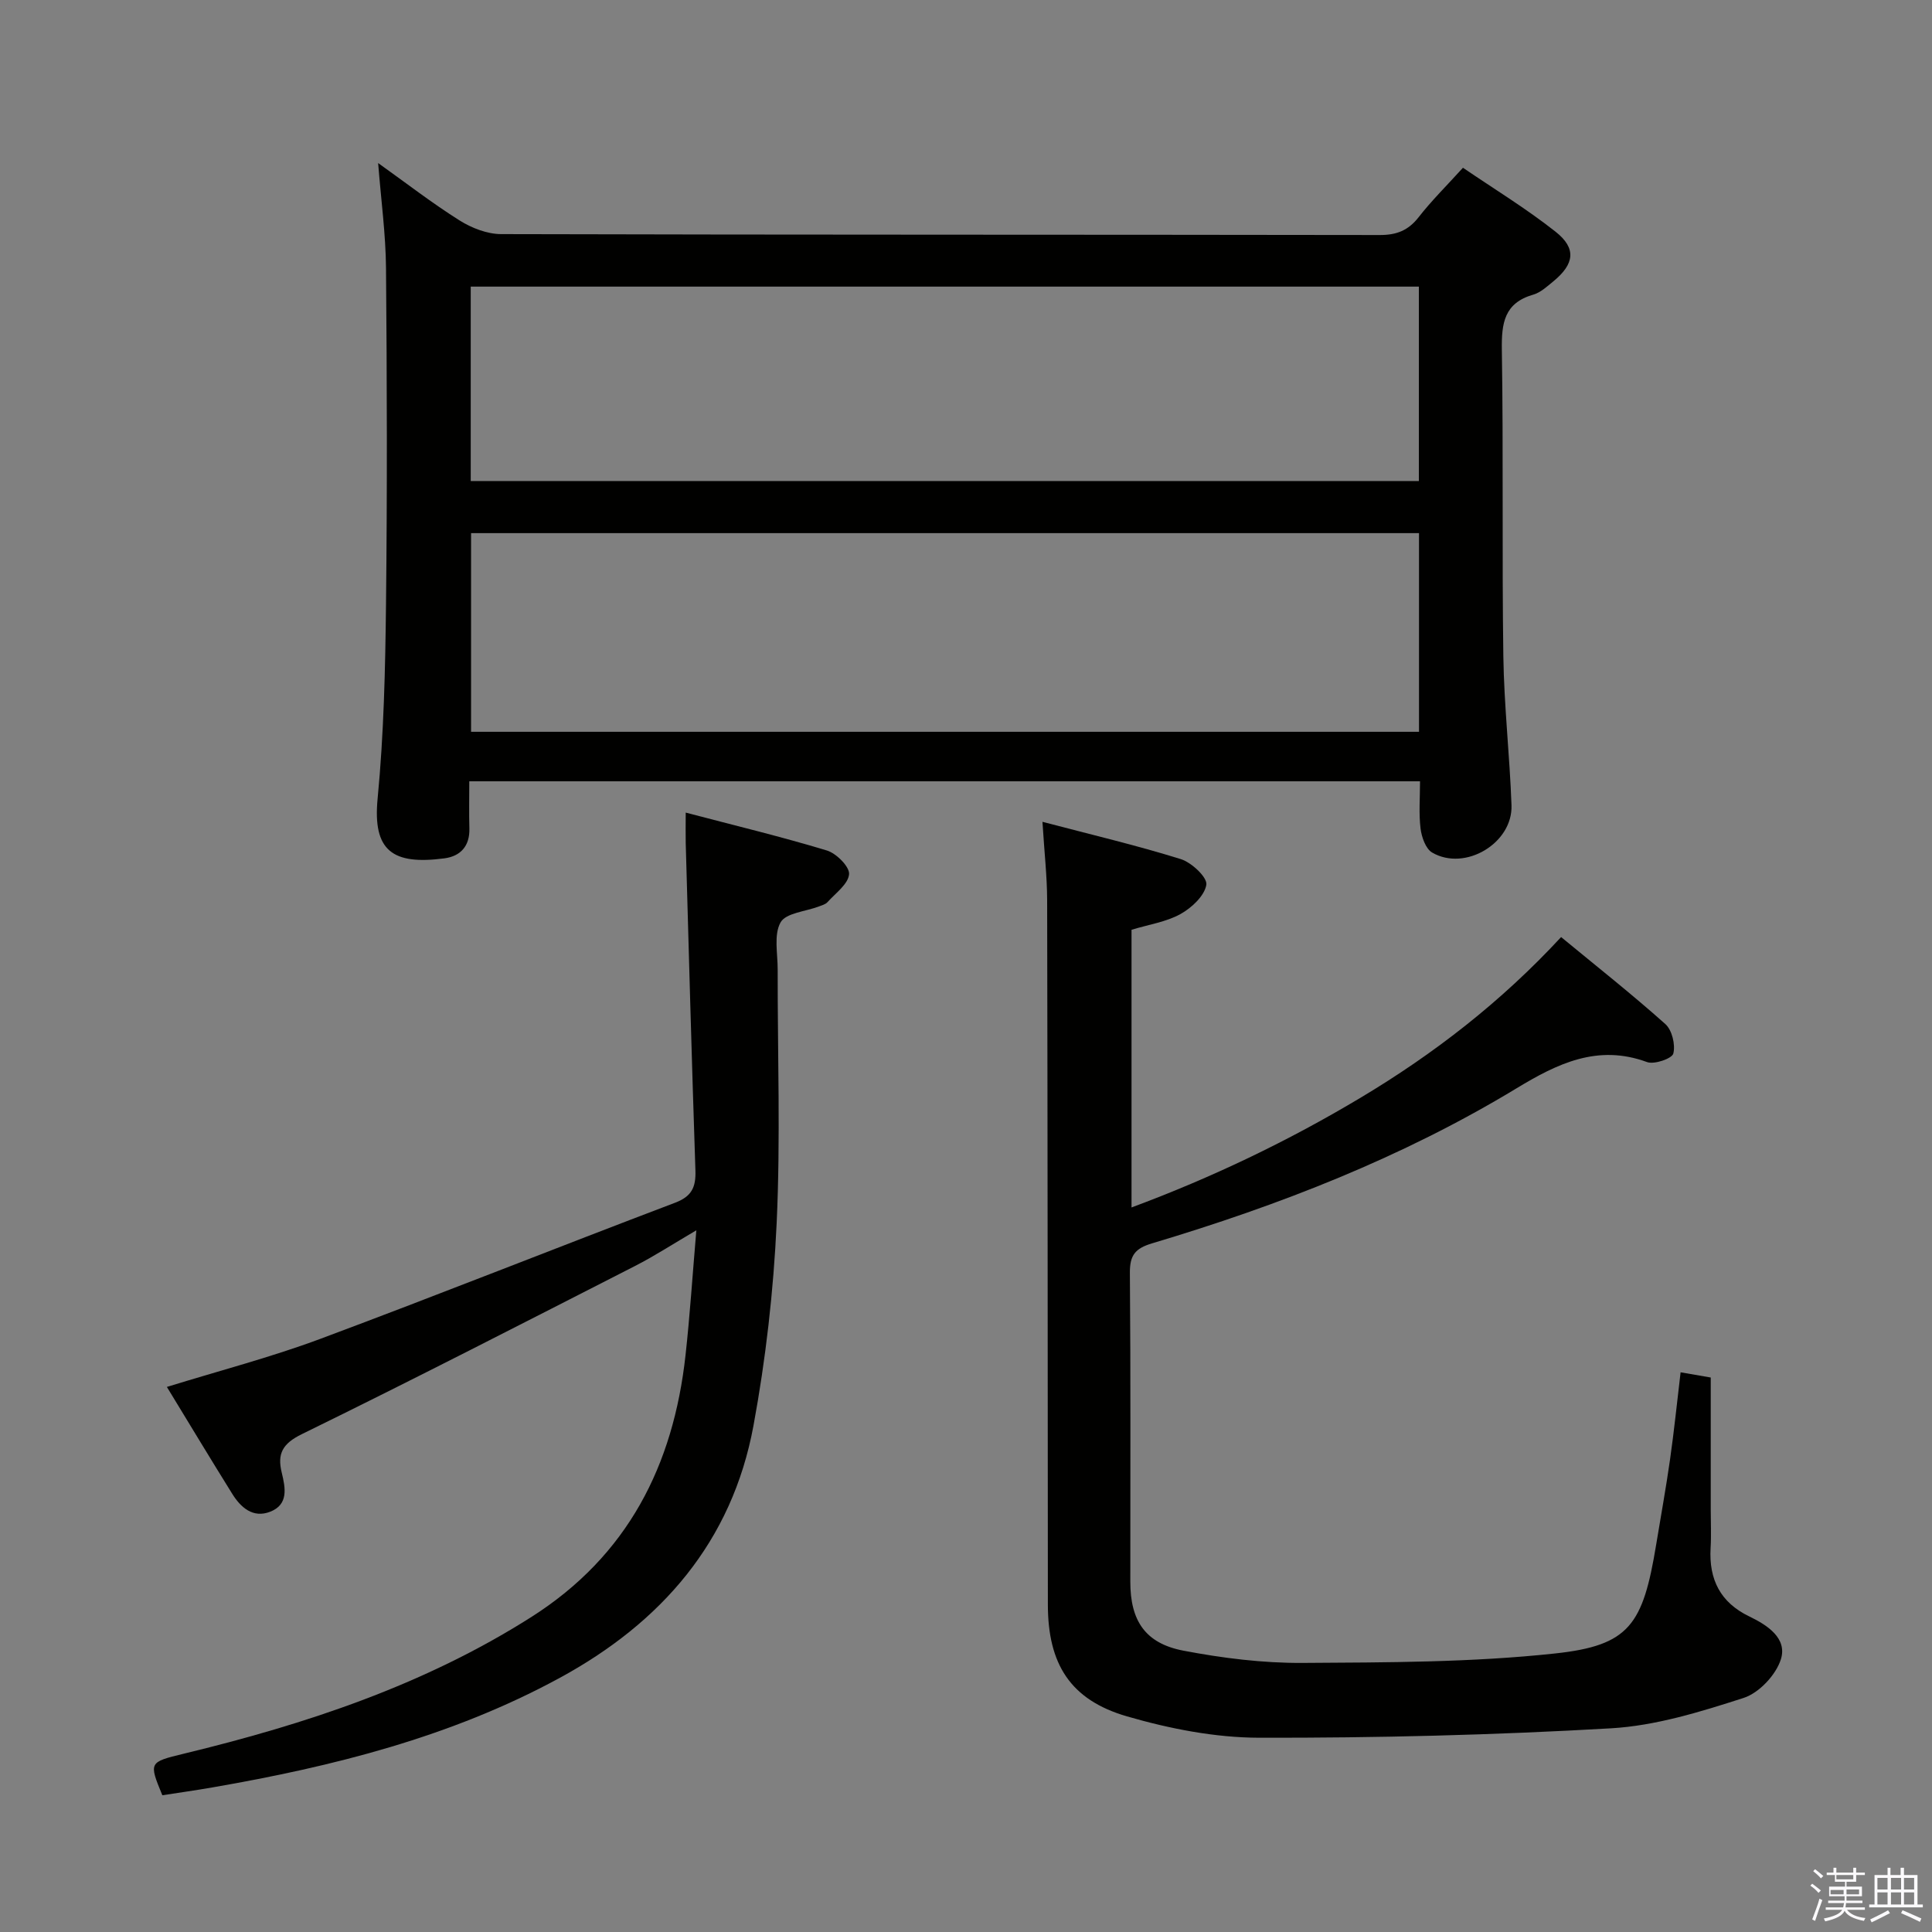 <svg enable-background="new 0 0 400 400" viewBox="0 0 400 400" xmlns="http://www.w3.org/2000/svg"><rect x="0" y="0" width="400" height="400" fill="#808080" stroke="none"/><path d="m374.8 390.4.4-.4c.7.5 1.3 1 1.8 1.4l-.5.5c-.5-.6-1.1-1.1-1.7-1.5zm1 7.3-.6-.3c.5-1.4 1.1-2.8 1.5-4.3.2.1.4.2.6.3-.5 1.3-1 2.8-1.5 4.3zm-.4-10.3.4-.4c.4.3 1 .8 1.7 1.4l-.5.5c-.4-.5-1-1-1.6-1.5zm2.5.3h1.7v-1h.6v1h3.5v-1h.6v1h1.8v.5h-1.8v1.4h-2v1h3.2v2h-3.2v.9h3.3v.5h-3.4c0 .3-.1.6-.1.9h4v.5h-3.7c.7.9 1.9 1.5 3.8 1.7-.1.2-.2.4-.3.6-2.1-.4-3.5-1.1-4-2.1-.4 1-1.8 1.7-4 2.2-.1-.2-.2-.4-.3-.6 2.1-.4 3.4-1 3.8-1.8h-3.4v-.5h3.6c.1-.3.1-.6.2-.9h-3.3v-.5h3.4c0-.3 0-.6 0-.9h-3.2v-2h3.3v-1h-2.1v-1.4h-1.7v-.5zm1.1 3.5v1h2.7c0-.3 0-.4 0-.4 0-.2 0-.2 0-.2 0-.1 0-.2 0-.3h-2.7zm1.2-3v.9h3.5v-.9zm4.7 3h-2.6v.6.4h2.6z" fill="#fbfafc"/><path d="m393.6 386.7h.6v1.5h2.8v6.1h1.1v.6h-11.1v-.6h1.1v-6.1h2.7v-1.5h.6v1.5h2.1v-1.5zm-2.7 8.8.4.6c-1.2.6-2.5 1.3-3.8 1.9-.1-.2-.2-.4-.3-.6 1.2-.6 2.5-1.2 3.7-1.9zm-2.2-6.7v2.4h2.1v-2.4zm0 3v2.5h2.1v-2.5zm2.8-3v2.4h2.1v-2.4zm0 3v2.5h2.1v-2.5zm6 6.1c-1.4-.7-2.7-1.3-3.9-1.8l.3-.6c1.5.6 2.7 1.2 3.9 1.7zm-1.2-9.1h-2.1v2.4h2.1zm-2.1 3v2.5h2.1v-2.5z" fill="#fbfafc"/><g fill="#010100"><path d="m78.29 33.76c5.78 4.12 11.14 8.28 16.86 11.88 2.5 1.57 5.71 2.82 8.6 2.83 60.63.16 121.26.09 181.89.19 3.49.01 5.92-.93 8.08-3.7 2.65-3.4 5.74-6.45 9.17-10.23 6.47 4.41 13.12 8.46 19.18 13.25 4.37 3.45 3.9 6.69-.48 10.28-1.28 1.05-2.62 2.3-4.14 2.74-6.01 1.73-6.59 5.89-6.51 11.4.34 21.15.01 42.3.31 63.45.15 10.29 1.32 20.57 1.69 30.86.28 7.87-9.63 13.77-16.43 9.8-1.34-.78-2.18-3.2-2.4-4.97-.38-3.11-.11-6.29-.11-9.78-65.66 0-131.01 0-196.84 0 0 3.47-.07 6.6.02 9.73.11 3.65-1.8 5.77-5.16 6.22-10.74 1.42-14.88-1.55-13.84-12.35 1.29-13.39 1.59-26.9 1.74-40.36.26-23.15.2-46.3 0-69.46-.06-7.06-1.03-14.12-1.63-21.78zm215.5 76.62c-65.64 0-130.87 0-196.26 0v41.13h196.26c0-13.77 0-27.23 0-41.13zm-196.33-10.79h196.3c0-13.59 0-26.84 0-40.25-65.55 0-130.86 0-196.3 0z"/><path d="m215.83 170.15c10.16 2.67 19.5 4.87 28.64 7.72 2.24.7 5.52 3.78 5.29 5.3-.36 2.29-3.04 4.79-5.35 6.07-2.97 1.65-6.57 2.17-10.14 3.26v57.49c16.64-6.18 32.36-13.71 47.41-22.71 15.2-9.09 29.1-19.84 41.53-33.27 7.39 6.09 14.67 11.84 21.58 18.01 1.39 1.24 2.12 4.28 1.65 6.11-.27 1.04-3.94 2.31-5.44 1.76-10.25-3.77-18.59.33-27.03 5.44-23.6 14.3-49.11 24.22-75.44 32.09-3.49 1.04-4.63 2.45-4.6 6.11.18 21.32.08 42.65.09 63.97 0 8.02 3.06 12.73 10.98 14.25 8.11 1.55 16.46 2.59 24.7 2.54 17.44-.11 34.98-.09 52.28-1.96 15.39-1.66 18.18-5.95 20.91-22.52.97-5.89 2.04-11.77 2.88-17.68.84-5.89 1.44-11.81 2.18-18.01 2.17.37 3.92.68 6.24 1.08v27.33c0 2.67.13 5.34-.03 7.99-.37 6.49 2.02 11.27 8.04 14.16 3.72 1.79 7.86 4.5 6.52 8.83-1 3.24-4.52 7-7.73 8.03-8.93 2.88-18.21 5.76-27.48 6.29-24.23 1.4-48.53 2-72.8 1.95-9.15-.02-18.54-1.86-27.37-4.42-11.8-3.42-16.38-10.9-16.39-23.13-.03-48.64-.05-97.29-.15-145.93-.02-4.96-.59-9.91-.97-16.15z"/><path d="m141.97 168.24c10.15 2.67 19.78 4.98 29.24 7.85 1.96.6 4.72 3.37 4.58 4.91-.18 2.05-2.8 3.92-4.47 5.78-.41.46-1.15.65-1.77.89-2.75 1.05-6.84 1.34-7.94 3.3-1.44 2.56-.59 6.45-.6 9.77-.03 17.49.6 35.02-.21 52.47-.65 14.03-2.25 28.13-4.8 41.95-4.44 24.03-19.04 40.79-40.21 52.28-22.49 12.21-46.87 18.3-71.83 22.63-3.44.6-6.89 1.08-10.35 1.62-2.8-6.82-2.81-6.85 4.42-8.6 25.29-6.12 49.77-14.2 71.97-28.3 19.97-12.69 29.42-31.39 31.93-54.21.91-8.23 1.44-16.51 2.24-25.86-4.79 2.8-8.62 5.31-12.68 7.38-22.94 11.72-45.85 23.49-68.99 34.82-4.04 1.98-5.12 4.07-4.17 7.97.77 3.17 1.44 6.61-2.4 8.1-3.54 1.38-6.08-.86-7.86-3.73-4.48-7.19-8.84-14.44-13.52-22.11 10.92-3.38 21.54-6.14 31.76-9.95 24.57-9.16 48.93-18.89 73.44-28.18 3.49-1.32 4.34-3.24 4.23-6.67-.76-22.61-1.37-45.22-2.01-67.84-.04-1.77 0-3.55 0-6.27z"/></g></svg>